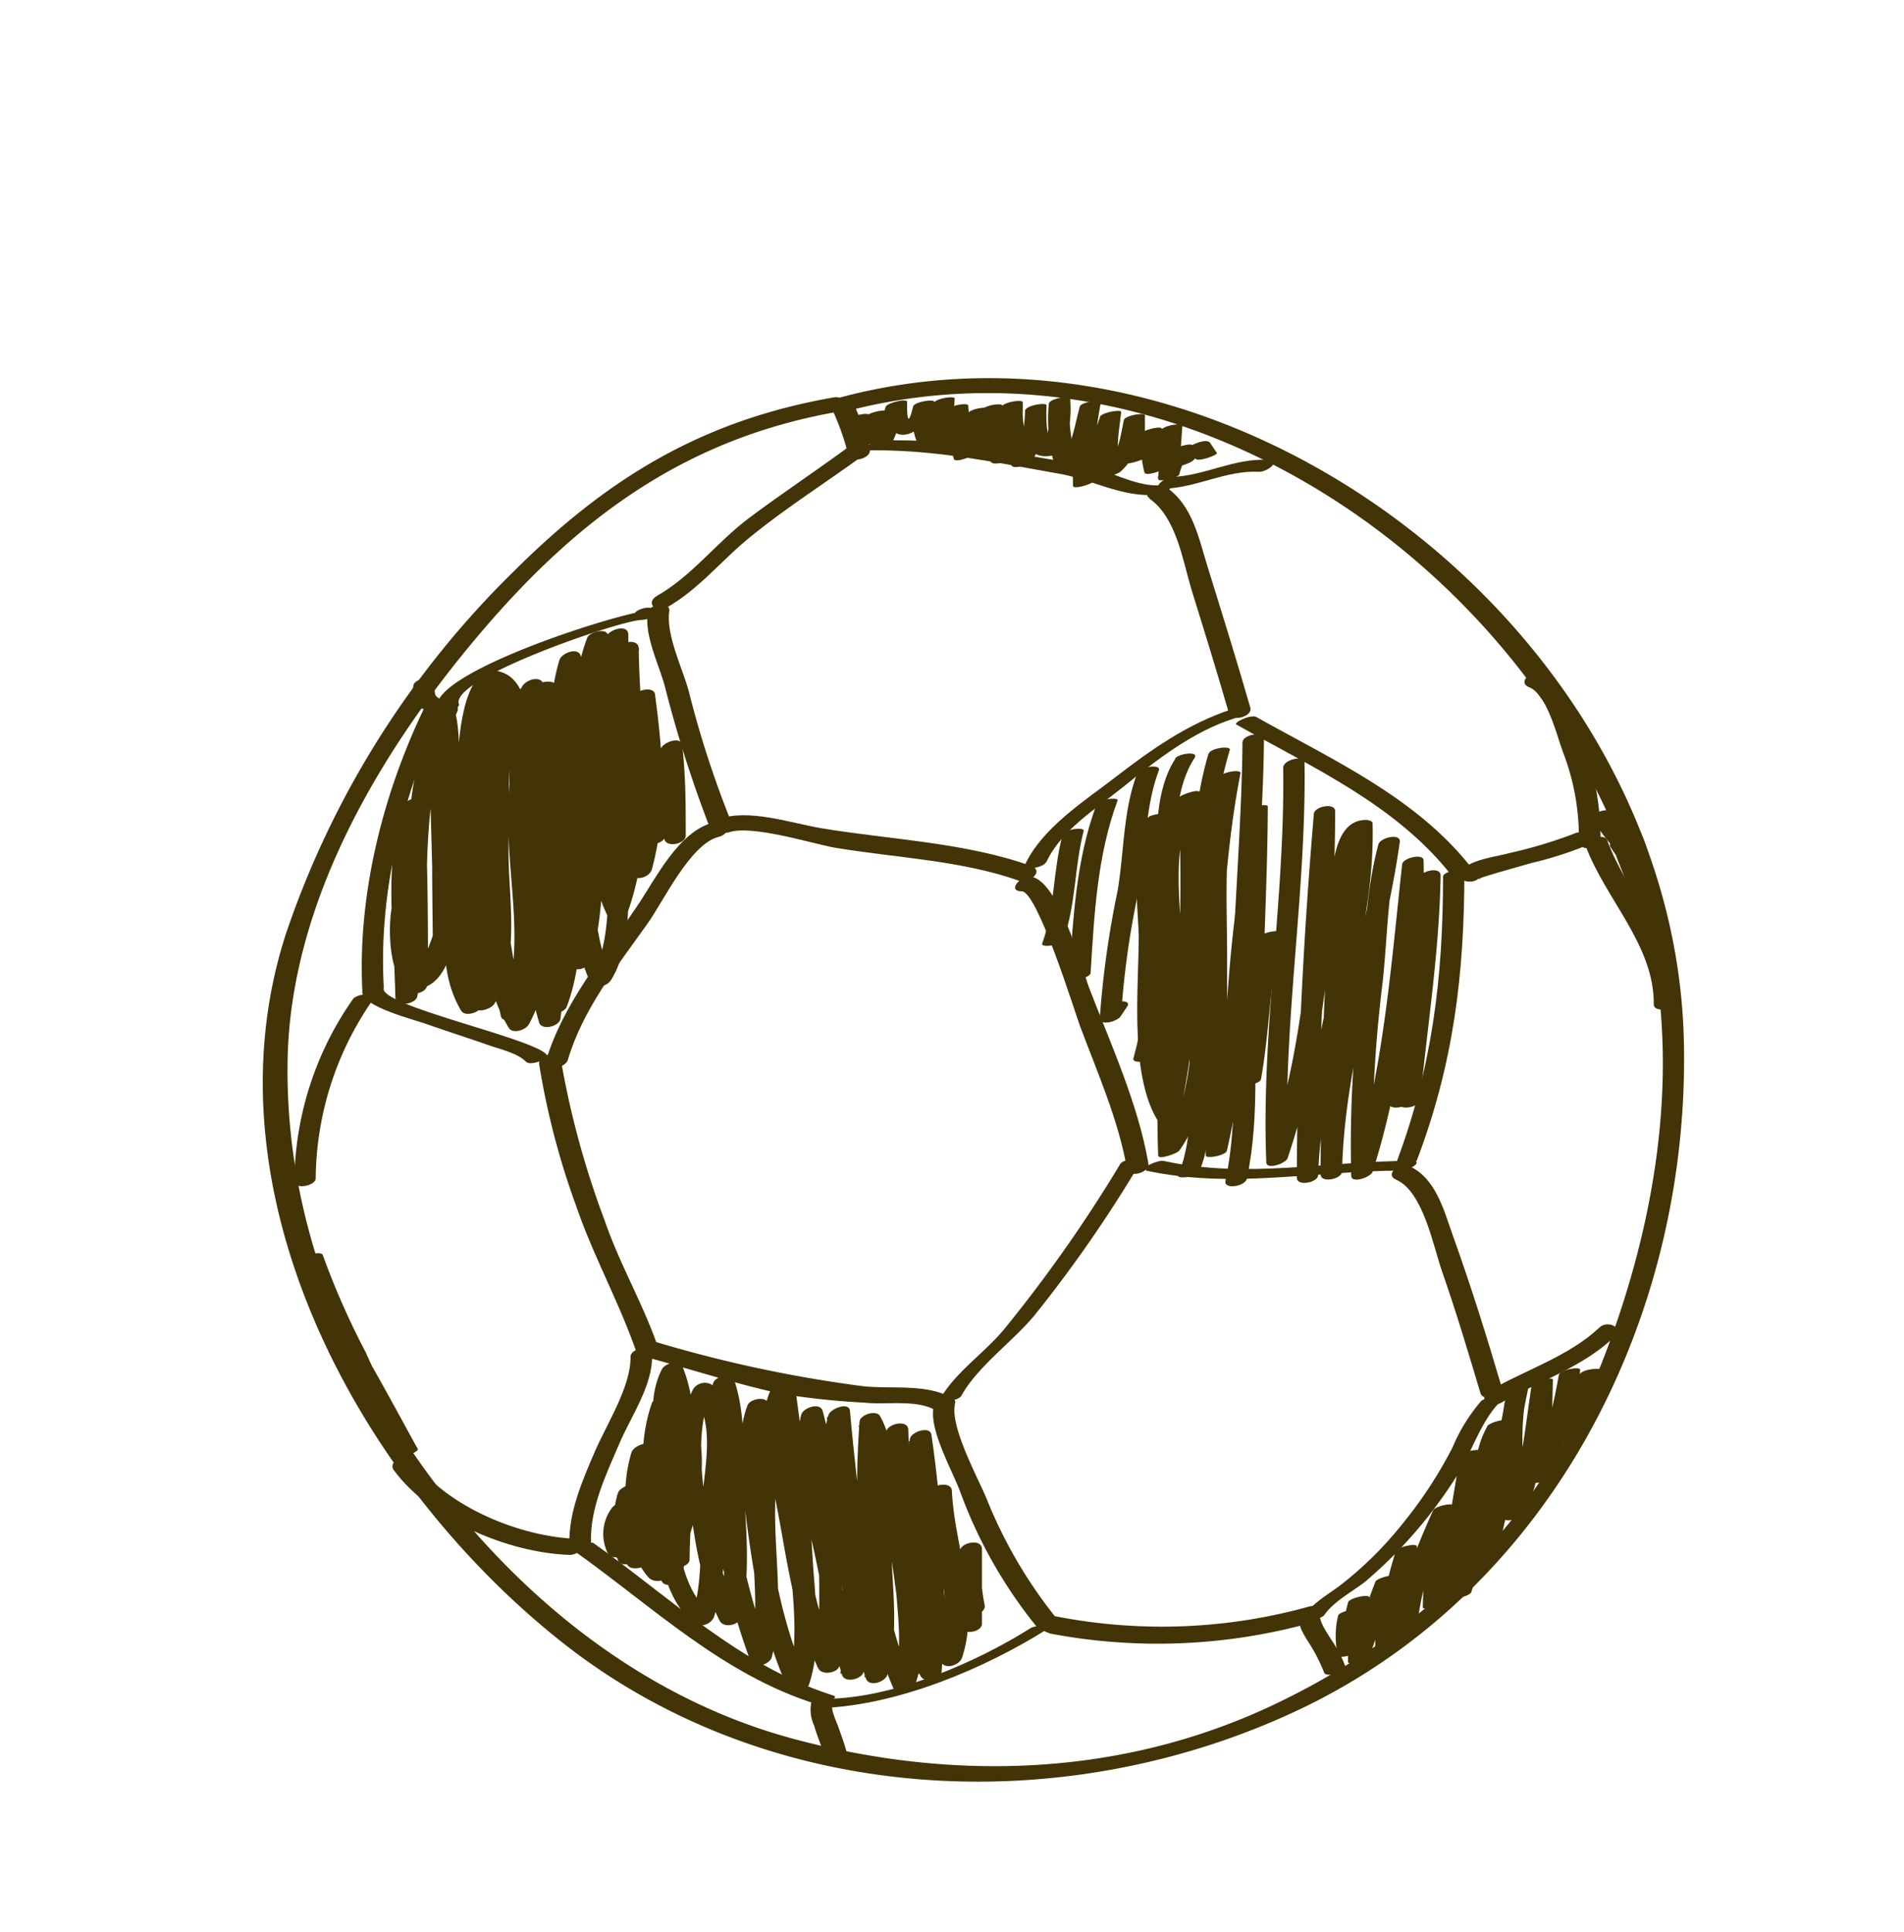 <svg id="layer1" xmlns="http://www.w3.org/2000/svg" viewBox="0 0 172.12 174.62"><defs><style>.cls-1{fill:#423407;}</style></defs><path class="cls-1" d="M58.55,55.4c-.28,2.11,1,4.61,1.55,6.62a111,111,0,0,0,4,12.6c.33.82,2.25.26,1.93-.52A90.54,90.54,0,0,1,62.3,62.61c-.56-2.17-2.1-5.15-1.8-7.38.13-.94-1.84-.65-2,.17Z"/><path class="cls-1" d="M65.8,75.25c2-.79,7.63,1,9.68,1.36,5.38.9,11.55,1.15,16.67,3,.85.31,2.27-.9,1.11-1.33-5.88-2.14-12.81-2.4-19-3.43-2.76-.46-6.67-1.84-9.37-.79-1.23.48-.14,1.56.87,1.17Z"/><path class="cls-1" d="M60.25,54.92c3-1.71,5-4.34,7.68-6.48,3.3-2.68,6.93-4.95,10.35-7.47,1.06-.78-.53-1.35-1.26-.81-3.07,2.27-6.27,4.38-9.33,6.67-2.88,2.16-5.15,5.23-8.27,7-1.14.66-.1,1.59.83,1.06Z"/><path class="cls-1" d="M78.79,40.7c5.91-.06,11.26,1.11,17,2.12,3,.53,5.91,2.27,9,1.85.84-.11,1.68-1,.33-.84-2,.26-4.26-1-6.14-1.52-2.31-.59-4.77-.86-7.1-1.36a52.5,52.5,0,0,0-12.33-1.14c-.58,0-2.1.91-.8.89Z"/><path class="cls-1" d="M103.93,45.08c2.4,1.67,3,5.59,3.78,8.21,1.16,3.72,2.31,7.44,3.39,11.19.23.8,2.16.28,1.93-.52-1.22-4.24-2.53-8.45-3.84-12.66-.82-2.63-1.36-5.6-3.75-7.26-.62-.44-2.36.44-1.51,1Z"/><path class="cls-1" d="M94.59,77.91c1.33-2.89,4.53-4.85,6.94-6.79,3-2.43,6.29-5,10-6.18,1.11-.37.91-1.2-.22-.83-3.93,1.29-7.27,3.65-10.51,6.15-2.84,2.19-6.61,4.57-8.16,7.93-.23.48,1.66.28,1.92-.28Z"/><path class="cls-1" d="M92.36,80.55c1.43,0,4.77,10.82,5.27,12.17,1.55,4.14,3.5,8.55,4.25,12.93.14.84,2.08.35,1.93-.52-.92-5.36-3.4-10.77-5.34-15.82-.65-1.71-2.83-10.06-5.42-10.09-.88,0-2,1.32-.69,1.33Z"/><path class="cls-1" d="M103.6,105.79c7.81,1.69,15.27,0,23.15,0,.58,0,2.1-.88.81-.88h-.35c-.58,0-2.1.88-.81.88h.35c.58,0,2.1-.88.81-.88-7.58,0-14.86,1.66-22.39,0-.49-.1-2.2.68-1.57.81Z"/><path class="cls-1" d="M128.07,104.9c3.34-8.79,4.31-16.87,4.31-26.19,0-.26-1.93,0-1.93.52,0,9.2-1,17.34-4.28,26-.11.29,1.72.11,1.9-.36Z"/><path class="cls-1" d="M111.77,65.48c6.86,3.87,14.34,7.21,19.36,13.52.31.4,2.15-.25,1.81-.68-5-6.31-12.49-9.65-19.36-13.52-.5-.28-2.12.51-1.81.68Z"/><path class="cls-1" d="M133.77,79.26c-.25.36,0,.1.32,0l1.21-.37,3.11-.89a33.94,33.94,0,0,0,4.81-1.51c1.2-.55.13-1.63-.87-1.17a41.36,41.36,0,0,1-5.93,1.78c-1,.3-3.59.58-4.28,1.58s1.11,1.34,1.63.59Z"/><path class="cls-1" d="M105.23,44.17c3-.11,5.65-1.7,8.6-1.53.73,0,2.07-1,.76-1.08-3-.17-5.64,1.42-8.6,1.54-.7,0-2.06,1.13-.76,1.07Z"/><path class="cls-1" d="M75.15,36.83a22.73,22.73,0,0,1,1.54,4.3c.2.8,2.14.29,1.93-.52a22.73,22.73,0,0,0-1.54-4.3c-.37-.77-2.27-.18-1.93.52Z"/><path class="cls-1" d="M58.78,54.92l-.27,0c-.25,0-1.08.22-1.13.55l0,.27,1.37-.58c-2.63.14-20.43,5.78-19.2,9,.2.51,2.1-.09,1.94-.52-.89-2.27,14.31-7.49,16.44-7.61.28,0,1.31-.18,1.36-.58a2.51,2.51,0,0,0,0-.27l-1.12.55.26,0c.81-.11,1.7-1,.35-.78Z"/><path class="cls-1" d="M38.3,64.09c-3.74,7.82-6,16.88-5.54,25.58,0,.31,2,0,1.93-.52-.48-8.66,1.78-17.62,5.51-25.41.12-.26-1.67-.13-1.9.35Z"/><path class="cls-1" d="M32.76,89.56c-.24,1.41,5,2.66,5.83,3,1.86.65,3.73,1.25,5.59,1.9,1,.36,2.59.69,3.38,1.5.41.41,2.22-.29,1.81-.7-1.48-1.51-15-4.37-14.69-5.95.11-.6-1.82-.25-1.92.3Z"/><path class="cls-1" d="M64.57,74.31c-3.26.78-5.3,5.15-7.07,7.72-3,4.43-6.61,8.68-8.17,13.91-.27.91,1.71.69,2-.15,1.35-4.56,4.42-8.41,7.14-12.23,1.46-2,3.92-7.31,6.5-7.93,1.2-.28.84-1.6-.36-1.32Z"/><path class="cls-1" d="M48.73,96.12A69.45,69.45,0,0,0,52.09,109c1.59,4.64,4,8.89,5.55,13.51.23.71,2.16.16,1.93-.51-1.33-4-3.52-7.65-4.9-11.68a79.37,79.37,0,0,1-4-14.74c-.09-.69-2-.24-1.93.51Z"/><path class="cls-1" d="M58.36,122.63c4.1,1.11,8,2.39,12.2,3.32a69.1,69.1,0,0,0,7.58.81c2,.22,4.66-.32,6.45.69.74.42,2.43-.58,1.49-1.11-2.37-1.33-5.48-.78-8.09-1.07a118,118,0,0,1-18.52-3.94c-.83-.23-2.29,1-1.11,1.3Z"/><path class="cls-1" d="M86.91,126.13c1.46-2.64,4.66-4.91,6.59-7.24a119,119,0,0,0,9.69-14c.2-.33-1.6-.2-1.92.3a128,128,0,0,1-10.55,15c-1.74,2.09-4.4,3.86-5.73,6.24-.2.36,1.63.22,1.92-.3Z"/><path class="cls-1" d="M84.37,127.32c-.29,2.06,1.7,5.55,2.41,7.44a42.65,42.65,0,0,0,6.87,12.17c.42.52,2.28-.16,1.8-.75a42.33,42.33,0,0,1-6.27-10.76c-.78-1.86-3.17-6.24-2.88-8.34.11-.76-1.84-.41-1.93.24Z"/><path class="cls-1" d="M126.24,106.63c2.41,1.05,3.35,6.07,4.12,8.27,1.27,3.64,2.38,7.33,3.47,11,.25.85,2.18.33,1.93-.51-1.36-4.61-2.79-9.19-4.42-13.72-.81-2.28-1.56-5.26-4-6.31-.76-.34-2.24.76-1.13,1.25Z"/><path class="cls-1" d="M135.54,126.86c3.42-2,7.41-3.21,10.35-6,1-.89-.57-1.58-1.29-.9-2.81,2.64-6.64,3.8-9.93,5.71-1.13.66-.1,1.72.87,1.16Z"/><path class="cls-1" d="M151.43,90.52c0-5.52-4.32-9.63-6.14-14.58-.26-.7-2.18-.13-1.94.52,1.78,4.81,6.19,8.94,6.15,14.3,0,.83,1.93.43,1.93-.24Z"/><path class="cls-1" d="M144.69,75.82a24.68,24.68,0,0,0-1.91-9.53c-.67-1.71-1.55-4.73-3.43-5.49-.83-.34-2.26.85-1.11,1.31,1.63.66,2.51,4.43,3.07,5.91a21.37,21.37,0,0,1,1.42,8c0,1,2,.74,2-.15Z"/><path class="cls-1" d="M94.84,147.61a52,52,0,0,0,23.86-1c1.2-.34.83-1.75-.37-1.42a49.69,49.69,0,0,1-22.84.89c-1-.19-1.94,1.24-.65,1.49Z"/><path class="cls-1" d="M133.91,126.6a15.82,15.82,0,0,0-2.62,4.24,39.28,39.28,0,0,1-4.53,6.9,33.2,33.2,0,0,1-5.45,5.41c-1.07.84-2.6,1.67-3.38,2.81-.45.67,1.47.43,1.78,0,.83-1.22,2.59-2.15,3.74-3.05a41.71,41.71,0,0,0,8.62-10.14c1.13-2,1.94-4.52,3.62-6.17.51-.51-1.39-.35-1.78,0Z"/><path class="cls-1" d="M117.64,146c-.49.65.15,1.56.48,2.15a15.77,15.77,0,0,1,1.58,3c.14.49,2.07,0,1.93-.52a11,11,0,0,0-1.25-2.4c-.2-.33-1.3-1.89-1-2.31s-1.47-.29-1.76.1Z"/><path class="cls-1" d="M74.48,154.35c6.75-.3,14.53-3.55,20.2-7.13.83-.52-1.12-.33-1.49-.1-4.88,3.09-12,6.14-17.89,6.39-.54,0-2.11.89-.82.84Z"/><path class="cls-1" d="M57,122.68c0,2.71-2.15,6-3.23,8.51-1.14,2.66-2.37,5.44-2.3,8.39,0,1,2,.64,1.95-.17-.08-3.18,1.35-6.1,2.59-9,1.06-2.46,3-5.21,2.94-7.94,0-1-2-.64-1.95.17Z"/><path class="cls-1" d="M51.86,140.13C59,145.19,65.29,151.33,73.79,154c.45.14,2.17-.57,1.58-.76-8.41-2.64-14.65-8.77-21.69-13.77-.45-.32-2.12.45-1.82.66Z"/><path class="cls-1" d="M73.35,153.8a3.41,3.41,0,0,0,.24,2.13c.29,1,.69,1.89,1,2.87s2.18.41,1.93-.52c-.2-.75-.48-1.47-.73-2.2-.16-.46-.7-1.56-.54-2,.38-1.07-1.56-1.09-1.85-.25Z"/><path class="cls-1" d="M52.18,139.07c-5.12-.17-11.72-2.86-14.81-7.08-.54-.73-2.38,0-1.77.87,3.34,4.54,10.39,7.48,15.92,7.66,1,0,2-1.4.66-1.45Z"/><path class="cls-1" d="M31.9,90.3a29.12,29.12,0,0,0-5.29,16.43c0,.83,1.92.43,1.93-.23A28.61,28.61,0,0,1,33.7,90.36c.52-.74-1.43-.59-1.8-.06Z"/><path class="cls-1" d="M39.84,63.24c-.14-.14-.39-.25-.48-.43a3.19,3.19,0,0,1-.07-1.31c0-.53-1.93-.18-1.93.52a4.42,4.42,0,0,0,.06,1.31c.1.29.41.44.62.64.47.43,2.28-.3,1.8-.73Z"/><path class="cls-1" d="M75.33,35.92C63.47,38,54.92,43.19,46.45,51.63A83,83,0,0,0,25.84,84.41c-7.61,23.52,6.73,49.51,24.85,63.91,18.75,14.91,45.25,16.25,66.52,6.29,23.17-10.86,35.71-35.85,35-60.9-1.07-36.63-40.71-67.29-76.26-57.79-1.19.32-.84,1.62.35,1.3,30.57-8.16,62.58,14.25,71.71,43.25,4.51,14.33,1.93,30-3.58,43.62s-16.23,23.85-29.52,30.08c-13.63,6.38-28.69,6.84-43.08,3-12.78-3.4-23.56-11.71-31.64-22C31.32,123.85,25.74,110.29,26,95.8S34.6,67.48,43.83,56.74c8.79-10.23,18.43-17.15,31.85-19.52,1.22-.21.84-1.51-.35-1.3Z"/><path class="cls-1" d="M96.06,75.44c-.88,3.24-.7,6.66-1.85,9.84-.14.39,1.73.17,1.91-.33,1.15-3.18,1-6.6,1.84-9.84.12-.43-1.77-.16-1.9.33Z"/><path class="cls-1" d="M99.13,72.69c-1.87,5-2.14,10.44-2.47,15.75,0,.25,1.89,0,1.93-.52.33-5.25.59-10.6,2.44-15.58.12-.32-1.72-.13-1.9.35Z"/><path class="cls-1" d="M102.8,69.88c-1.28,3.43-1.17,7-1.76,10.57A86.52,86.52,0,0,0,99.42,92c0,.79,1.6.27,1.86-.12l.62-.92c.48-.72-1.46-.52-1.79,0-.21.31-.41.62-.62.92l1.86-.12A76.44,76.44,0,0,1,103,80.19c.65-3.57.47-7.12,1.76-10.57.23-.6-1.7-.36-1.93.26Z"/><path class="cls-1" d="M106.26,68.55c-1.87,2.88-1.66,6.74-1.8,10-.23,5.59-.52,11.69-2,17.1-.15.57,1.77.27,1.92-.29,1.21-4.57,1.25-9.36,1.69-14,.38-4.08-.38-9.33,1.92-12.87.43-.65-1.48-.39-1.77.06Z"/><path class="cls-1" d="M109.26,68.07c-1.91,6.35-1.54,13.59-1.93,20.14-.32,5.42,1.29,12.94-.83,18-.16.37,1.69.18,1.91-.33,1.72-4.06.57-9.1.58-13.37,0-7.75-.06-17.28,2.18-24.73.14-.43-1.75-.18-1.91.33Z"/><path class="cls-1" d="M112.32,67.09c-.06,6.61-.62,13.19-.86,19.79s.69,13.3-.68,19.84c-.16.81,1.79.51,1.94-.21,1.25-6,.58-12,.64-18.06.06-7.2.84-14.37.9-21.57,0-.88-1.93-.49-1.94.21Z"/><path class="cls-1" d="M116,69.4c.17,11.91-2,23.71-1.53,35.63,0,.74,1.76.12,1.93-.37,3.4-10.08,4.25-20.76,4.3-31.34,0-.83-1.88-.44-1.93.23-.92,10.94-1.51,21.89-1.54,32.87,0,.84,1.91.45,1.93-.22.36-10.76,5.21-21,4.92-31.79,0-.24-.44-.31-.6-.31-3.17,0-3.08,5.27-3.24,7.43-.59,8.16-.83,16.4-.86,24.59,0,.84,1.92.44,1.94-.23.22-10.19,3.81-19.78,5.22-29.8.11-.83-1.77-.41-1.94.23-1.27,4.77-1.23,9.66-1.74,14.54a107.11,107.11,0,0,0-.71,15.4c0,.74,1.77.13,1.93-.37,2.86-8.82,3.61-18.76,4.61-28l-1.93.37c.18,7.16-.86,14.24-1.24,21.37,0,.82,1.9.44,1.94-.23a119.48,119.48,0,0,1,2.77-20.28l-1.94.23c-.11,6.8-1.18,13.51-1.84,20.28-.08.81,1.86.45,1.93-.23.67-6.76,1.74-13.47,1.85-20.28,0-.85-1.79-.42-1.94.23a121.53,121.53,0,0,0-2.77,20.28l1.94-.23c.39-7.23,1.42-14.4,1.23-21.65,0-.65-1.87-.24-1.94.37-1,9.19-1.74,19.14-4.6,28l1.93-.38A120.21,120.21,0,0,1,125,88.68c.45-4.26.43-8.42,1.54-12.59l-1.94.23c-1.41,10-5,19.61-5.22,29.8l1.94-.23c0-9.3-.24-19.18,1.3-28.38.54-3.26-.84,3.63-.94,4.3-.4,2.8-1.15,5.55-1.66,8.33-1,5.45-2.61,10.71-2.79,16.28l1.93-.22c0-11,.62-21.94,1.54-32.88l-1.93.23c-.06,10.58-.91,21.26-4.31,31.34l1.94-.38c-.46-11.92,1.7-23.72,1.53-35.63,0-.65-1.94-.26-1.93.52Z"/><path class="cls-1" d="M120.94,146.11a7.81,7.81,0,0,0,0,3.47c0,.39,1.86-.06,1.93-.52a33.5,33.5,0,0,1,.91-4.52l-1.92.43v5.22c0,.36,1.79-.06,1.92-.43.82-2.35,1.56-4.73,2.45-7.06l-1.91.43V149c0,.32,1.87,0,1.93-.52a47.54,47.54,0,0,1,1.83-8.52l-1.92.43V148c0,.31,1.9,0,1.93-.51.24-4,1.74-7.65,3.37-11.28l-1.91.34a50.66,50.66,0,0,0-.93,8.69c0,.38,1.76-.11,1.92-.43,2.13-4.23,2.48-8.93,3.38-13.52l-1.92.43c-.34,4.2-.84,8.38-.92,12.6,0,.34,1.79-.05,1.92-.43,1.69-5,2.25-10.23,3.37-15.36.11-.48-1.7,0-1.9.34-1.94,3.41-1,7.72-.94,11.45,0,.36,1.82,0,1.92-.43,1.34-4.84,1.68-9.84,2.77-14.74.09-.42-1.78-.12-1.91.34-1.07,3.88-.42,7.8-.32,11.76,0,.38,1.78-.08,1.92-.43,1.52-3.88,1.85-8,2.47-12.07l-1.93.52c-.05,2.88-.2,5.73,0,8.6,0,.38,1.8-.06,1.92-.43a63.93,63.93,0,0,0,2.47-9.61l-1.93.52a25.75,25.75,0,0,0,.3,6.14c.09.42,1.81-.08,1.92-.43a29.44,29.44,0,0,0,1.55-6.23l-1.59.65-.33,2.55c-.08.43,1.82.12,1.91-.35a9.49,9.49,0,0,0,.32-2.85c0-.12-.29-.13-.34-.13h-.31c-.37,0-1.54.14-1.59.65a28.23,28.23,0,0,1-1.52,6l1.92-.43a25.73,25.73,0,0,1-.31-6.14c0-.31-1.86,0-1.93.52a61.77,61.77,0,0,1-2.45,9.44l1.92-.43c-.2-2.88-.05-5.73,0-8.61,0-.32-1.85,0-1.93.52-.61,4-.95,8.08-2.44,11.89l1.91-.43c-.1-3.9-.76-7.75.3-11.58l-1.91.34c-1.08,4.89-1.42,9.91-2.76,14.75l1.92-.43c-.09-3.67-1-7.95.9-11.28l-1.9.34c-1.12,5.14-1.68,10.36-3.38,15.36l1.92-.43c.08-4.22.58-8.4.92-12.6,0-.28-1.83,0-1.92.43-.89,4.59-1.25,9.29-3.38,13.52l1.92-.43a48.69,48.69,0,0,1,.91-8.51c.09-.46-1.73-.06-1.91.34-1.66,3.7-3.15,7.37-3.39,11.45l1.93-.51v-7.68c0-.35-1.8.05-1.92.43a49.41,49.41,0,0,0-1.85,8.69l1.93-.52v-5.84c0-.37-1.78.07-1.92.43-.9,2.33-1.63,4.71-2.46,7.07l1.92-.43v-5.23c0-.34-1.81.05-1.92.44a37,37,0,0,0-.93,4.69l1.93-.52a9.82,9.82,0,0,1,0-3.29c.11-.37-1.76-.14-1.91.34Z"/><path class="cls-1" d="M59.78,125.75a127.71,127.71,0,0,0,.62,15.53c.1.78,1.94.37,1.94-.34,0-5.27,1.4-12.4-.62-17.38-.29-.72-1.59-.38-1.88.18-1.37,2.63-.64,5.71-.7,8.57-.06,3.59-.34,7,.65,10.51.22.78,1.87.36,1.94-.35.45-5,1.84-11.5-1-16-.33-.53-1.61-.2-1.8.33-1.61,4.57-.48,9.59-.37,14.31,0,.95,2,.61,2-.18,0-3.44.07-7.06-1.62-10.15-.37-.69-1.7-.06-1.86.49-1,3.34-.44,6.41-.31,9.84l1.95-.18a28.22,28.22,0,0,0-.93-6.32c-.23-.85-1.76-.28-1.94.35a10.6,10.6,0,0,0,0,6c.21.76,1.91.37,1.94-.35,0-1.74.14-3.08-.7-4.62-.35-.63-1.54-.1-1.81.33a3.93,3.93,0,0,0-.36,4c.3.73,1.59.39,1.89-.17a6.51,6.51,0,0,0,.67-3.86l-1.86.5c1.2,1.93,1.54,4.13,3.07,5.84a1.25,1.25,0,0,0,1.68-.17c2.76-3.07,4.44-12.32,1.63-15.71-.48-.58-1.67-.14-1.86.5-1.43,4.73-1.83,16.19,2.68,19.49a1.27,1.27,0,0,0,1.73-.62c1.35-4.26.82-8.74,1.16-13.14.18-2.44.58-5.84-1.25-7.77a1.26,1.26,0,0,0-1.8.33c-1.4,2.77-.89,5.88-.5,8.84.55,4.1,1,8.37,2.9,12.09.37.72,1.78.4,1.94-.35.77-3.47.52-7.09.3-10.62s.25-7.27-.92-10.75c-.26-.77-1.85-.37-1.94.35-1.13,8.48.52,17.07,3.39,25,.29.81,1.76.33,1.94-.34,1-4,.41-7.92.31-12-.1-3.76.49-7.26-.63-10.93-.22-.71-1.67-.4-1.88.18-1.15,3.14-.58,6.54-.17,9.78.68,5.4,1.53,10.77,3.81,15.75.36.8,1.72.34,1.94-.35,1.18-3.63.51-7.78.3-11.53-.3-5.21-.85-10.18-1.58-15.33,0-.27-.4-.36-.62-.39l-.26,0a1.33,1.33,0,0,0-1.27.57c-1.51,3.14-.19,7,.43,10.26,1,5.06,1.56,10.27,3.82,15,.33.68,1.89.44,1.94-.35.45-7.25.38-15.87-1.54-22.9-.23-.84-1.78-.3-1.94.34-.83,3.37-.12,7,.7,10.34,1.09,4.39,1.67,8.85,3,13.18.24.77,1.87.37,1.94-.34.79-7.89-.55-15.68-1.23-23.52-.08-.89-1.76-.21-1.94.34-1,3.14.13,6.24.62,9.39.76,4.85,1.12,9.78,2.76,14.44.29.82,1.76.31,1.94-.35,1.23-4.37.21-8.84.34-13.3.1-3.44.71-6.93-1-10.06-.33-.6-1.81-.14-1.86.5-.57,8.06-.2,16.64,3.08,24.13.29.66,1.65.46,1.88-.17,2.5-6.85-.41-16.18-.55-23.22,0-.95-1.85-.61-2,.18a40.8,40.8,0,0,0,.5,11.72c.61,3.63.64,7.22,2.66,10.42.36.57,1.81.15,1.86-.5a103.94,103.94,0,0,0-.93-21.37c-.11-.84-1.81-.29-1.94.35-.66,3.21.14,6.18.62,9.38.54,3.62.62,7.38,2.15,10.75.36.8,1.72.34,1.94-.34,1.63-5-.67-10-.92-15.06,0-.94-1.93-.62-2,.18a29,29,0,0,0,2.78,12.15c.29.69,1.94.43,1.94-.35V140c0-1-1.93-.62-2,.17a21.16,21.16,0,0,0,.31,5.4c.18.82,2.12.32,1.93-.52a18.24,18.24,0,0,1-.29-5l-2,.17V147l1.94-.35A28.13,28.13,0,0,1,86,134.79l-2,.18c.25,5,2.53,10.1.92,15.05l1.94-.34a26.26,26.26,0,0,1-1.77-8c-.45-3.88-1.78-7.87-1-11.76l-1.94.35a102.65,102.65,0,0,1,.91,21l1.86-.5c-3.32-5.27-3.71-15.63-3-21.49l-2,.18c.09,4.22.83,8.39,1,12.6.08,3.35.91,7-.28,10.27l1.88-.17c-3.24-7.42-3.63-15.83-3.06-23.8l-1.86.5c2,3.49.77,7.9.86,11.71s.69,7.36-.33,11l1.94-.35a54.06,54.06,0,0,1-2.26-11.29c-.5-3.85-2.34-8.4-1.12-12.19l-1.94.34c.68,7.73,2,15.42,1.22,23.18l1.94-.34c-1.16-3.8-1.84-7.68-2.63-11.56s-2-7.76-1-11.62l-1.94.34c1.82,6.65,1.94,15.73,1.52,22.57l1.94-.35c-1.73-3.61-2.44-7.48-3.15-11.39s-1.86-7.73-1.69-11.62q-1.83-2.34-.72.52c.22,1.09.39,2.19.51,3.29.38,2.83.41,5.69.57,8.54.24,4.18,1.1,8.8-.22,12.85l1.94-.34a46,46,0,0,1-3.27-11.86c-.66-4-1.89-9.11-.47-13l-1.88.18c1.19,3.92.54,8,.64,12,.1,3.6.57,7-.34,10.55l1.94-.34c-2.84-7.89-4.49-16.34-3.37-24.72l-1.94.35c1,3.12.64,6.3.84,9.52.24,3.81.6,7.76-.24,11.51l1.94-.35c-2.37-4.65-5-15.35-2.5-20.24l-1.81.32c2.1,2.21,1.14,6.43.92,9.18-.3,3.8.17,7.38-1,11.09l1.72-.62c-4.17-3.05-3.55-14.25-2.23-18.61l-1.86.5c2.36,2.86.89,11.8-1.45,14.4l1.69-.16c-1.5-1.67-1.9-4-3.08-5.84-.33-.55-1.88-.18-1.86.5a6,6,0,0,1-.55,3.51l1.88-.17a2.93,2.93,0,0,1,.25-3.35l-1.8.33a9.2,9.2,0,0,1,.53,4l1.94-.35a10,10,0,0,1,0-5.67l-1.94.35a25.44,25.44,0,0,1,.91,6c0,.95,2,.6,1.95-.18-.13-3.34-.63-6.58.31-9.83l-1.87.5c1.58,2.87,1.44,6.33,1.45,9.51l2-.18c-.11-4.57-1.31-9.54.25-14l-1.8.32c2.68,4.24,1.26,10.64.83,15.35l1.94-.35c-.95-3.34-.75-6.73-.63-10.17.1-2.71-.73-5.71.58-8.23l-1.88.18c1.92,4.75.61,12,.61,17l1.94-.35a122.34,122.34,0,0,1-.61-15.19c0-1-1.95-.62-1.95.17Z"/><path class="cls-1" d="M104,73.73c-2,1.07-1.06,9.11-1.06,10.88,0,4.66-.86,12.58,1.76,16.73.23.37,1.82,0,1.91-.43,2-9.28,2.27-19.79,1.86-29.27,0-.44-1.75.2-1.92.44-2.42,3.34-1.88,8.26-1.71,12.15.3,6.74-.42,13.45-.14,20.19,0,.44,1.74-.19,1.91-.44,2.61-3.65,2.88-8.53,3.27-12.86.65-7.06.89-14.27,2.26-21.24.08-.41-1.77-.09-1.9.35-1.48,4.88-1.24,9.94-1.24,15v19.2c0,.32,1.81,0,1.91-.44a76.73,76.73,0,0,0,1.86-13.6c.45-5.85,1.39-11.65,1.84-17.51l-1.93.52c0,8.2-.56,16.38-.61,24.58,0,.3,1.84,0,1.92-.44.79-4.39.78-8.86,1.84-13.21.09-.38-1.79-.11-1.9.35-1.06,4.35-1,8.82-1.85,13.21l1.92-.43c0-8.2.57-16.38.61-24.58,0-.29-1.89,0-1.93.52-.36,4.73-1.15,9.41-1.53,14.13-.46,5.62-.71,11.34-2.14,16.81l1.92-.43V86.62c0-5.58-.43-11.34,1.21-16.74l-1.9.35c-1.24,6.27-1.45,12.69-2.08,19-.5,5-.4,10.8-3.45,15.07l1.92-.43c-.25-6,.5-12,.25-18-.18-4.45-1.2-10.32,1.57-14.15l-1.91.43c.4,9.4.2,19.9-1.83,29.1l1.92-.43c-2.2-3.49-1.6-9.76-1.71-13.68-.05-1.62-1.05-12.54.56-13.39.81-.43-1.14-.21-1.48,0Z"/><path class="cls-1" d="M39.56,64.13c-1.15,2.53-.75,5.15-.67,7.86.15,4.8.27,9.63.31,14.44,0,1,1.95.63,1.95-.17,0-4.45-.11-8.91.05-13.35.1-3,.62-5.71-.06-8.64-.18-.78-1.65-.36-1.89.17C36,71.53,36.8,81.58,36.74,89.19L38.69,89c0-5.43,0-10.86-.31-16.28-.05-1-1.72-.56-2,.17-1.73,5.6-.72,11.46-.61,17.2l2-.17c-.06-2.77-.26-5.53-.31-8.29,0-1-1.76-.59-2,.17-.46,1.83-.46,9,3.14,7.33,2-.92,2.48-4.18,3-6.05,1.1-4.33.87-9,1.08-13.43,0-1-1.77-.59-2,.17-1,4.1-.24,8.44-.44,12.63-.16,3.07-.17,6.19,1.45,8.89.35.58,1.59.18,1.81-.32,1.57-3.66,1.86-7.5,2-11.44.24-5.68.78-11.3.79-17,0-.94-1.37-.54-1.78-.17-2.53,2.29-1.77,6.49-1.71,9.56a119.32,119.32,0,0,0,2.47,19.83c.15.77,1.68.38,1.88-.17,2.41-6.54.6-13.35.72-20.1,0-2.68.8-9.57-2.46-10.76-7.09-2.59-3,28.09-2.6,30.11.17.82,1.62.3,1.89-.17,2.08-3.72,1.47-8.22,1.3-12.32-.19-4.83.63-9.53-1.26-14.14-.29-.72-1.6-.43-1.88.17-1.82,4-.86,8.53,0,12.64C44,82.45,43,88,46,92.9c.38.59,1.55.16,1.81-.33C50.68,87.31,49.4,80.73,49.41,75c0-4.22,2.39-9.54-.36-13.35-.43-.59-1.5-.15-1.81.33-2.14,3.28-1,7.81-.46,11.41.91,6.43.09,12.71,1.95,19,.23.79,1.86.37,1.94-.35.91-7.56.59-15.15.64-22.74,0-1.37.61-7.48-1.6-7.69-6-.58-1.09,26.88-.37,29.55.2.74,1.67.4,1.89-.17,1.89-5,1.26-11.47,1.28-16.78,0-4.92,1.28-10.09,0-14.91-.23-.88-1.75-.28-1.94.35-1.41,4.65-.61,9.87-.63,14.68,0,4.31.06,8.75,1.56,12.83.31.83,1.76.34,1.95-.34,1.24-4.66,1.06-9.39,1.16-14.17.1-5.07.87-10.12.36-15.19-.08-.79-1.68-.34-1.88.17C51.19,62.52,52.21,68,52,73.07s-.84,10.86,1.35,15.68c.34.75,1.53.38,1.88-.17,2.08-3.29,1.5-8.77,1.57-12.52.13-6.22,0-12.46,0-18.68,0-1-1.55-.53-1.9,0-2.32,3.49-1.24,7.84-1.3,11.78-.08,4.52-.76,9.23,1.25,13.46.31.64,1.65.49,1.89-.18,2.75-7.67,1.1-15.89,1-23.83,0-1-1.83-.62-2,.18-.92,5.8-1.34,14.69,1.24,20.14.36.78,1.73.38,1.94-.35,1.44-5.2,1-10.55.29-15.84-.1-.79-1.93-.38-1.94.35-.06,4.32-.48,8.61.93,12.77.24.71,1.67.44,1.89-.17.94-2.68.89-5.43,1.59-8.16l-1.94.34c.26,2.6.29,5.2.3,7.81,0,1,1.95.64,1.95-.17,0-2.73,0-5.44-.32-8.16-.09-.87-1.78-.27-1.94.35-.67,2.6-.58,5.25-1.48,7.81l1.89-.17c-1.38-4-1-8.23-.92-12.42l-1.94.34c.66,5.19,1.1,10.4-.31,15.49L59,78.4c-2.48-5.24-2.12-14.15-1.22-19.8l-2,.18c.11,7.78,1.83,16-.87,23.48l1.89-.17C54.86,78,55.4,73.37,55.57,69c.14-3.82-1.07-8,1.19-11.43H54.87c0,5.68,0,11.36,0,17,0,3.92.72,10.35-1.47,13.81l1.88-.17c-2-4.36-1.59-9.34-1.39-14,.23-5.27-.91-11.4,1-16.37L53,58c.49,4.91-.16,9.92-.38,14.84s.09,9.47-1.16,14.17l1.94-.34c-1.64-4.46-1.56-9.27-1.54-14,0-4.39-.67-9,.62-13.21l-1.94.34c1.25,4.68,0,9.78,0,14.56,0,5.09.66,11.59-1.17,16.43l1.89-.17c-1.73-6.38-1.86-12.92-2.14-19.49-.06-1.35-.18-2.69-.23-4A18.17,18.17,0,0,1,49,65.07c0-.31-.42-2.91,0-1.36.7,2.48.37,5.41.34,8-.08,6.89.21,13.72-.61,20.58l1.94-.34C48.94,86.06,49.09,80,48.83,74c-.17-3.84-2-8.3.25-11.81l-1.81.32c2.62,3.63.19,9.69.18,13.83,0,5.25,1.17,11.25-1.44,16.09l1.81-.33c-2.43-3.83-2.42-8.62-2.75-13-.35-4.75-2.41-9.85-.29-14.45l-1.89.18c1.81,4.44,1.15,9.12,1.24,13.79.07,4,.84,8.35-1.19,12l1.88-.17a103.75,103.75,0,0,1-1.55-18.12c-.05-1.93,0-3.85.11-5.77.11-1.57,1-6.2,2.07-2.6.88,3,.58,6.5.51,9.62-.14,6.09,1.63,12-.56,18l1.88-.17c-.89-4.72-1.73-9.42-2.21-14.2C44.76,74,43.4,65.46,46.19,62.94l-1.77-.17c0,4.78-.43,9.45-.69,14.2s-.11,9.46-2,13.89l1.81-.32c-1.91-3.17-1.33-7.13-1.17-10.65s-.49-6.8.33-10.22l-2,.17c-.19,4-.23,8-.79,11.94-.12.82-1.75,6.36-2.26,5.11a8.76,8.76,0,0,1-.22-5.24l-2,.17c.05,2.77.25,5.53.31,8.29,0,1,2,.64,2-.17-.11-5.76-1.12-11.6.61-17.2l-2,.17c.27,5.42.31,10.85.31,16.28,0,1,1.94.64,1.95-.17.06-7.43-.74-17.49,2.4-24.41l-1.88.18c.74,3.19.1,6.42,0,9.65-.14,4,0,8,0,12l1.95-.17c0-3.65-.16-7.29-.26-10.94-.09-3.37-.93-7.85.51-11,.44-1-1.51-.9-1.84-.18Z"/><path class="cls-1" d="M76.69,38.06a5.64,5.64,0,0,0,.61,2.15c.18.44,1.74-.15,1.92-.44.92-1.48.64-.78.94-2.54l-1.94.52a3.33,3.33,0,0,0,.62,2.46c.2.41,1.76-.1,1.92-.44.49-1.11.8-2.24,1.22-3.38l-1.91.44c.07,4.12,3.75,2.44,4.37-.44l-1.92.44a6.33,6.33,0,0,0,.62,3.69c.22.42,1.73-.12,1.92-.44A8.21,8.21,0,0,0,86.3,36l-1.93.52a11.21,11.21,0,0,0,.31,4c.12.42,1.76-.14,1.91-.44a8.36,8.36,0,0,0,.94-3.46l-1.93.52a31.35,31.35,0,0,0,.61,4.3c.1.47,1.73-.21,1.92-.44a6.36,6.36,0,0,0,1.24-4.07l-1.93.51a14.77,14.77,0,0,0,.31,3.69c0,.37,1.8-.1,1.91-.44a26.71,26.71,0,0,0,.94-4.07l-1.93.52c0,1.79-.08,3.07.92,4.61.25.38,1.75-.08,1.92-.44a11.26,11.26,0,0,0,.94-5l-1.94.52a12.39,12.39,0,0,0,.92,5.22c.19.43,1.75-.12,1.92-.44a10.79,10.79,0,0,0,1.25-5l-1.94.52c0,1.63-.23,4.11,1.87,4.1.4,0,1.38-.12,1.59-.55A10.77,10.77,0,0,0,96.74,36c0-.26-1.92,0-1.93.52a14.94,14.94,0,0,0,.62,5.84c.18.48,1.7-.2,1.91-.44,1.41-1.62,1.61-3.51,2.16-5.53l-1.92.44A32.28,32.28,0,0,0,97,43.9c0,.38,1.76-.15,1.91-.44a48.08,48.08,0,0,0,2.46-6.15l-1.92.44c-.19,1.87-.57,3.39,0,5.22.14.44,1.63-.16,1.84-.34,1.51-1.39,1.85-3,2.23-5l-1.92.44v3.69c0,.37,1.68-.17,1.84-.35,1.29-1.44.91-.78,1.62-2.55l-1.92.44a11.31,11.31,0,0,0,.31,3.38c.07.42,1.76-.16,1.91-.44a18.93,18.93,0,0,0,1.54-3.69L105,39c-.08,1.44-.23,2.86-.3,4.3,0,.29,1.78-.07,1.91-.44a6.23,6.23,0,0,1,1.23-2.45l-1.92.43v1.23c0,.43,1.75-.24,1.92-.44l1.46-1.44-1.84.35c.21.3.41.61.62.92s2-.33,1.93-.52l-.62-.92c-.28-.42-1.56.11-1.83.34A9.62,9.62,0,0,0,105.89,42l1.92-.44V40.3c0-.38-1.75.18-1.92.44a6.34,6.34,0,0,0-1.23,2.46l1.92-.44c.08-1.43.22-2.86.3-4.3,0-.27-1.79,0-1.91.44a18.59,18.59,0,0,1-1.54,3.68l1.92-.43a11.65,11.65,0,0,1-.31-3.38c0-.34-1.78.1-1.92.44l-1.45,2.36,1.83-.34V37.54c0-.29-1.83,0-1.91.44-.36,1.84-.59,3.47-2.07,4.82l1.83-.34c-.57-1.84-.19-3.36,0-5.23,0-.26-1.77.05-1.91.44A47.94,47.94,0,0,1,97,43.81l1.92-.43a32.28,32.28,0,0,1,.61-7.07c0-.2-1.8,0-1.92.44-.54,2-.74,3.9-2.15,5.53l1.92-.44A14.94,14.94,0,0,1,96.74,36l-1.93.52a10.38,10.38,0,0,1-.6,4.53l1.59-.55c-1.41,0-1.2-3.1-1.2-3.88,0-.28-1.91,0-1.94.52A10.83,10.83,0,0,1,91.45,42l1.92-.44a12.21,12.21,0,0,1-.92-5.22c0-.27-1.93,0-1.94.52a11.35,11.35,0,0,1-.9,4.83l1.91-.43c-1-1.54-1-2.82-.92-4.61,0-.28-1.84,0-1.93.52a27.71,27.71,0,0,1-.91,3.91l1.92-.44a14.66,14.66,0,0,1-.31-3.68c0-.29-1.9,0-1.93.51a6.4,6.4,0,0,1-1.21,3.92l1.91-.44a31.13,31.13,0,0,1-.61-4.3c0-.31-1.89,0-1.93.52a5.82,5.82,0,0,1-.91,3.29L86.61,40a11.19,11.19,0,0,1-.31-4c0-.24-1.89,0-1.93.52a6,6,0,0,1-1.22,3.91L85.07,40a6.24,6.24,0,0,1-.61-3.69c0-.27-1.83,0-1.92.44C82,39,82,37.2,82,36.31c0-.33-1.79.09-1.92.44-.42,1.13-.73,2.27-1.23,3.38l1.92-.44a3.31,3.31,0,0,1-.61-2.46c0-.33-1.86.06-1.94.52l-.9,2.38,1.91-.44a5.77,5.77,0,0,1-.61-2.15c-.07-.36-2,.08-1.93.52Z"/><path class="cls-1" d="M144,74a13.49,13.49,0,0,0,3.14,3.8c.37.36,2,0,1.86-.63a9.11,9.11,0,0,0-1.91-3.8c-.38-.43-1.94,0-1.86.63.42,3.37,2.38,6.23,3.07,9.53.14.65,2,.14,1.93-.52a11.53,11.53,0,0,0-2.83-7.18c-.41-.45-2.23.11-1.8.74l.62.93c.34.51,2.21-.11,1.79-.75l-.61-.92-1.8.74a11.16,11.16,0,0,1,2.7,7L150.2,83c-.69-3.29-2.65-6.16-3.07-9.52l-1.86.63A8.63,8.63,0,0,1,147,77.69l1.87-.63a12.56,12.56,0,0,1-3-3.57c-.3-.65-2.19,0-1.93.51Z"/><path class="cls-1" d="M27.22,113.94c.82,2.7,2.32,5.09,3.38,7.68a55.46,55.46,0,0,0,5.23,9.83c.29.44,2.09-.22,1.93-.51C35.87,127.5,34,124,32,120.66c-1-1.61-.94-4.29-2.86-5.15-.52-.24-2,.56-1.82.65,1.86.84,2,3.85,3,5.46,1.93,3.21,3.72,6.55,5.53,9.83l1.93-.51a62,62,0,0,1-4.71-8.71,70.4,70.4,0,0,1-3.89-8.81c-.14-.44-2.06.11-1.94.52Z"/></svg>